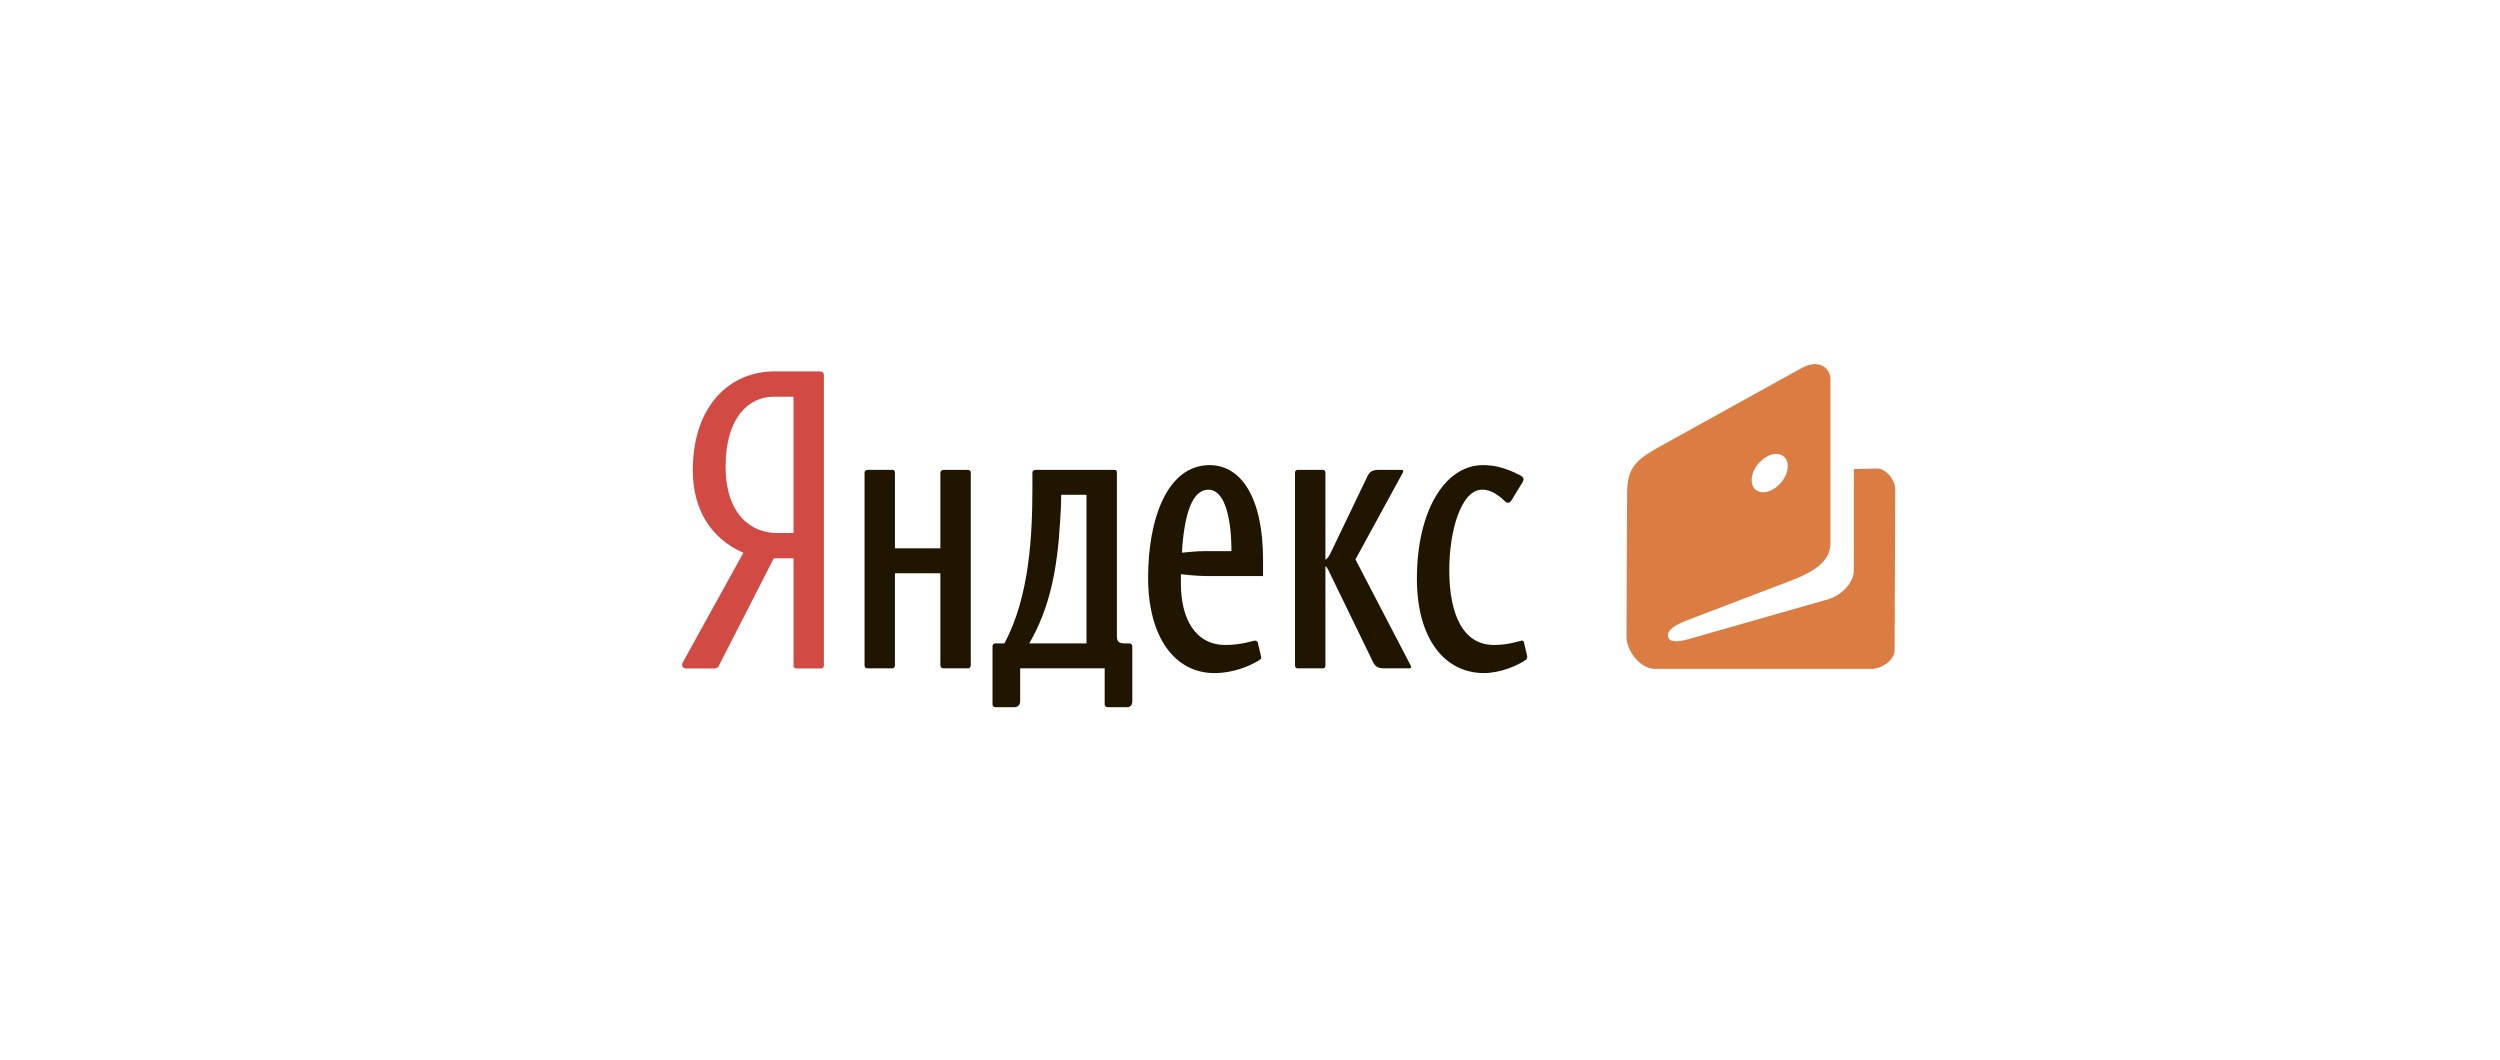 <?xml version="1.0" encoding="utf-8"?>
<!-- Generated by IcoMoon.io -->
<!DOCTYPE svg PUBLIC "-//W3C//DTD SVG 1.1//EN" "http://www.w3.org/Graphics/SVG/1.1/DTD/svg11.dtd">
<svg version="1.1" xmlns="http://www.w3.org/2000/svg" xmlns:xlink="http://www.w3.org/1999/xlink" width="210" height="89" viewBox="0 0 210 89">
<g id="icomoon-ignore">
</g>
<path d="M139.751 37.328l11.538-6.387c1.567-0.867 2.469 0.030 2.469 0.907v13.807c0 1.86-2.178 2.683-3.729 3.275l-8.314 3.174c-1.662 0.635-1.744 1.188-1.521 1.555 0.139 0.228 0.644 0.314 1.677 0.019l11.64-3.322c1.233-0.352 2.212-1.454 2.212-2.434v-8.516l1.915-0.050c0.772-0.020 1.565 0.94 1.562 1.713l-0.051 13.555c-0.003 0.824-1.091 1.562-1.915 1.562h-18.241c-1.202 0-2.373-1.519-2.368-2.721l0.051-12.036c0.010-2.32 0.898-2.895 3.075-4.101zM147.551 39.145c-0.573 0.825-0.543 1.761 0.068 2.091 0.61 0.33 1.57-0.072 2.143-0.897s0.543-1.761-0.068-2.091c-0.611-0.33-1.57 0.072-2.143 0.897z" fill="rgb(219, 125, 67)"></path>
<path d="M66.656 44.773h-1.394c-2.189 0-4.312-1.597-4.312-5.59 0-4.16 1.99-5.857 4.014-5.857h1.692v11.447zM68.845 31.196h-3.782c-3.715 0-6.867 2.828-6.867 8.32 0 3.294 1.527 5.723 4.246 6.921l-5.075 9.184c-0.166 0.3 0 0.532 0.265 0.532h2.355c0.199 0 0.332-0.067 0.398-0.232l4.611-9.019h1.659v9.019c0 0.099 0.1 0.232 0.231 0.232h2.057c0.199 0 0.265-0.1 0.265-0.265v-24.359c0.002-0.233-0.131-0.333-0.363-0.333z" fill="rgb(209, 74, 67)"></path>
<path d="M81.314 39.47h-2.057c-0.166 0-0.266 0.133-0.266 0.232v6.356h-3.815v-6.356c0-0.166-0.065-0.232-0.231-0.232h-2.058c-0.165 0-0.265 0.1-0.265 0.232v16.173c0 0.166 0.067 0.266 0.231 0.266h2.091c0.133 0 0.231-0.1 0.231-0.265v-7.72h3.815v7.72c0 0.166 0.1 0.266 0.266 0.266h2.057c0.166 0 0.232-0.133 0.232-0.265v-16.175c0.001-0.133-0.098-0.232-0.231-0.232zM128.275 55.076l-0.266-1.131c-0.032-0.1-0.066-0.133-0.165-0.133-0.166 0-1.062 0.365-2.355 0.365-2.521 0-3.749-2.428-3.749-6.289 0-3.395 1.029-6.755 2.754-6.755 0.465 0 1.029 0.133 1.923 0.966 0.1 0.1 0.166 0.133 0.266 0.133s0.199-0.067 0.299-0.233l0.896-1.464c0.066-0.101 0.099-0.201 0.099-0.301 0-0.133-0.133-0.233-0.332-0.332-1.36-0.699-2.289-0.832-3.085-0.832-3.118 0-5.54 3.726-5.54 9.549 0 5.026 2.323 7.92 5.64 7.92 1.394 0 2.886-0.664 3.484-1.098 0.131-0.099 0.163-0.232 0.131-0.365zM113.857 46.99l3.98-7.288c0.067-0.1 0.033-0.232-0.1-0.232h-1.957c-0.564 0-0.764 0.199-0.961 0.632l-2.987 6.223c-0.164 0.366-0.331 0.599-0.497 0.699v-7.321c0-0.133-0.066-0.232-0.199-0.232h-2.156c-0.099 0-0.199 0.1-0.199 0.233v16.206c0 0.1 0.067 0.232 0.199 0.232h2.156c0.133 0 0.199-0.099 0.199-0.232v-8.353c0.1 0.067 0.166 0.166 0.232 0.3l3.782 7.786c0.199 0.4 0.498 0.499 0.93 0.499h2.123c0.133 0 0.166-0.133 0.099-0.232l-4.644-8.92zM91.266 54.044h-4.81c1.692-2.895 2.355-6.155 2.587-10.149 0.066-0.865 0.099-1.765 0.099-2.33h2.124v12.479zM94.849 54.044h-0.399c-0.498 0-0.63-0.199-0.63-0.598v-13.744c0-0.166-0.066-0.232-0.199-0.232h-6.634c-0.166 0-0.265 0.1-0.265 0.233v1.197c0 4.026-0.233 9.218-2.355 13.145h-0.73c-0.199 0-0.266 0.101-0.266 0.267v4.859c0 0.167 0.133 0.232 0.232 0.232h1.593c0.364 0 0.497-0.266 0.497-0.499v-2.762h7.1v3.029c0 0.132 0.098 0.232 0.231 0.232h1.693c0.198 0 0.397-0.166 0.397-0.499v-4.592c-0.001-0.167-0.1-0.267-0.265-0.268zM101.251 46.292c-0.764 0-1.957 0.133-1.957 0.133s0-0.499 0.067-1.032c0.297-2.828 0.995-4.259 2.156-4.259 1.062 0 1.725 1.464 1.891 4.027 0.033 0.532 0.033 1.132 0.033 1.132h-2.19zM101.616 39.071c-3.582 0-5.175 4.525-5.175 9.45 0 5.025 2.255 8.019 5.573 8.019 1.625 0 3.052-0.632 3.782-1.098 0.133-0.067 0.166-0.166 0.133-0.299l-0.265-1.132c-0.033-0.133-0.1-0.199-0.266-0.199-0.131 0-1.094 0.365-2.455 0.365-2.554 0-3.748-2.229-3.748-5.157v-0.788c0 0 1.293 0.155 2.057 0.155h4.844v-1.397c-0.001-5.157-1.827-7.919-4.48-7.919z" fill="rgb(32, 22, 0)"></path>
</svg>
